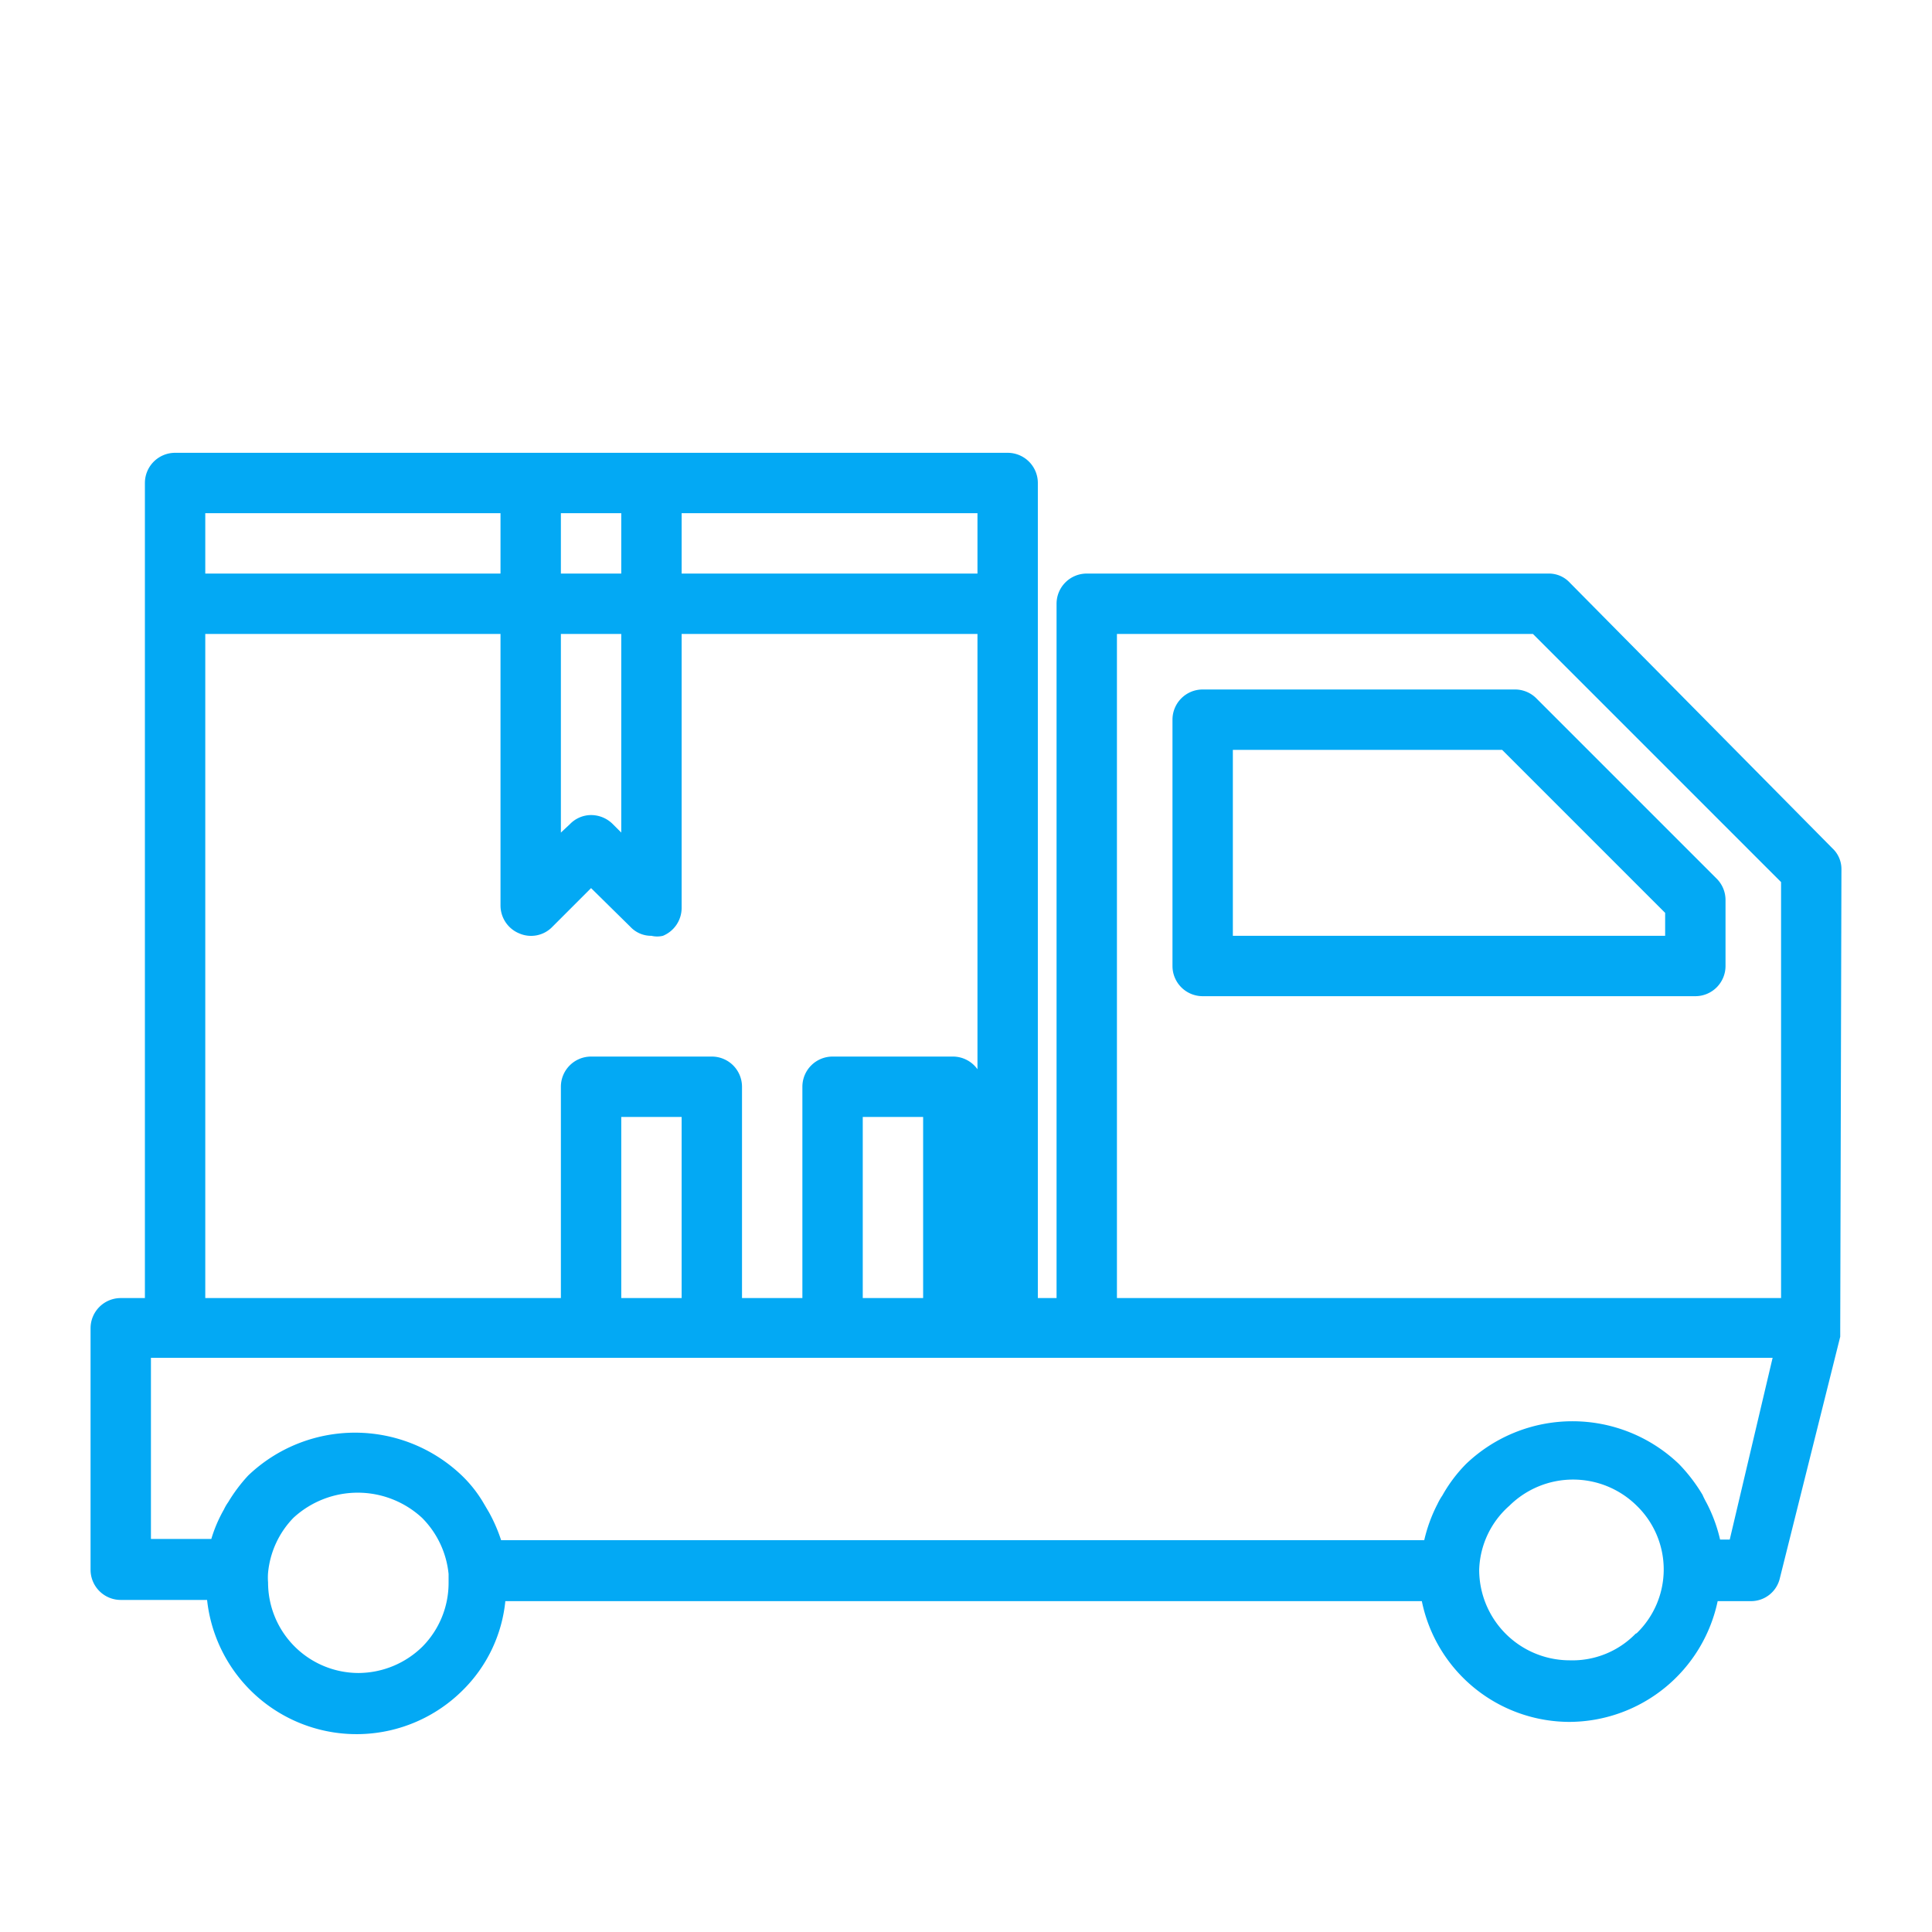 <?xml version="1.0" ?><svg viewBox="0 0 32 32" fill="rgb(3,169,244)" xmlns="http://www.w3.org/2000/svg"><title/><g data-name="Shipped Order" id="Shipped_Order"><path d="M30.5,14.4a.47.47,0,0,0-.15-.35L26,9.65a.47.47,0,0,0-.35-.15H18a.5.5,0,0,0-.5.5V21.5h-.31V8a.5.5,0,0,0-.5-.5H2.9a.5.5,0,0,0-.5.5V21.5H2a.5.5,0,0,0-.5.5v4a.5.5,0,0,0,.5.5H3.43A2.49,2.49,0,0,0,7.66,28a2.41,2.41,0,0,0,.71-1.48H23.55a2.5,2.5,0,0,0,2.45,2,2.52,2.52,0,0,0,2.45-2H29a.49.49,0,0,0,.48-.38l1-4s0,0,0-.05,0-.05,0-.07Zm-12-3.9h6.89l4.11,4.11V21.5h-11Zm-3.21,11h-1v-3h1Zm.9-12h-4.9v-1h4.9Zm-6.9,1h1v3.29l-.14-.14a.51.51,0,0,0-.36-.15.49.49,0,0,0-.35.15l-.15.14Zm1-2v1h-1v-1ZM3.4,8.5H8.29v1H3.4Zm0,2H8.29V15a.5.5,0,0,0,.31.46.49.49,0,0,0,.55-.11l.64-.64.65.64a.47.47,0,0,0,.35.15.41.41,0,0,0,.19,0,.5.5,0,0,0,.31-.46V10.5h4.9v7.21a.5.5,0,0,0-.4-.21h-2a.5.5,0,0,0-.5.5v3.5h-1V18a.5.5,0,0,0-.5-.5h-2a.5.5,0,0,0-.5.5v3.5H3.4Zm7.89,11h-1v-3h1ZM7,27.27a1.52,1.52,0,0,1-1.06.44,1.5,1.5,0,0,1-1.5-1.5,1,1,0,0,1,0-.16,1.51,1.51,0,0,1,.42-.91,1.57,1.57,0,0,1,2.13,0,1.53,1.53,0,0,1,.44.93v.14A1.5,1.5,0,0,1,7,27.27Zm20.09-.21A1.46,1.46,0,0,1,26,27.5,1.5,1.5,0,0,1,24.5,26,1.47,1.47,0,0,1,25,24.94a1.5,1.5,0,0,1,2.11,0,1.47,1.47,0,0,1,0,2.11Zm1.56-1.56h-.16a2.54,2.54,0,0,0-.22-.6s-.05-.09-.07-.14a2.76,2.76,0,0,0-.39-.51,2.55,2.55,0,0,0-3.53,0,2.44,2.44,0,0,0-.39.52,1,1,0,0,0-.08.14,2.54,2.54,0,0,0-.22.6H8.3s0,0,0,0a2.67,2.67,0,0,0-.2-.46L8,24.88a2.12,2.12,0,0,0-.35-.44,2.56,2.56,0,0,0-3.54,0,2.66,2.66,0,0,0-.33.44.75.75,0,0,0-.07.12,2.33,2.33,0,0,0-.21.49h-1v-3H29.36Z"/><path d="M25.44,11.56a.5.5,0,0,0-.35-.14H19.92a.5.5,0,0,0-.5.5V16a.5.5,0,0,0,.5.5h8.16a.5.5,0,0,0,.5-.5V14.91a.5.5,0,0,0-.14-.35Zm2.14,3.94H20.42V12.42h4.46l2.7,2.7Z"/></g></svg>